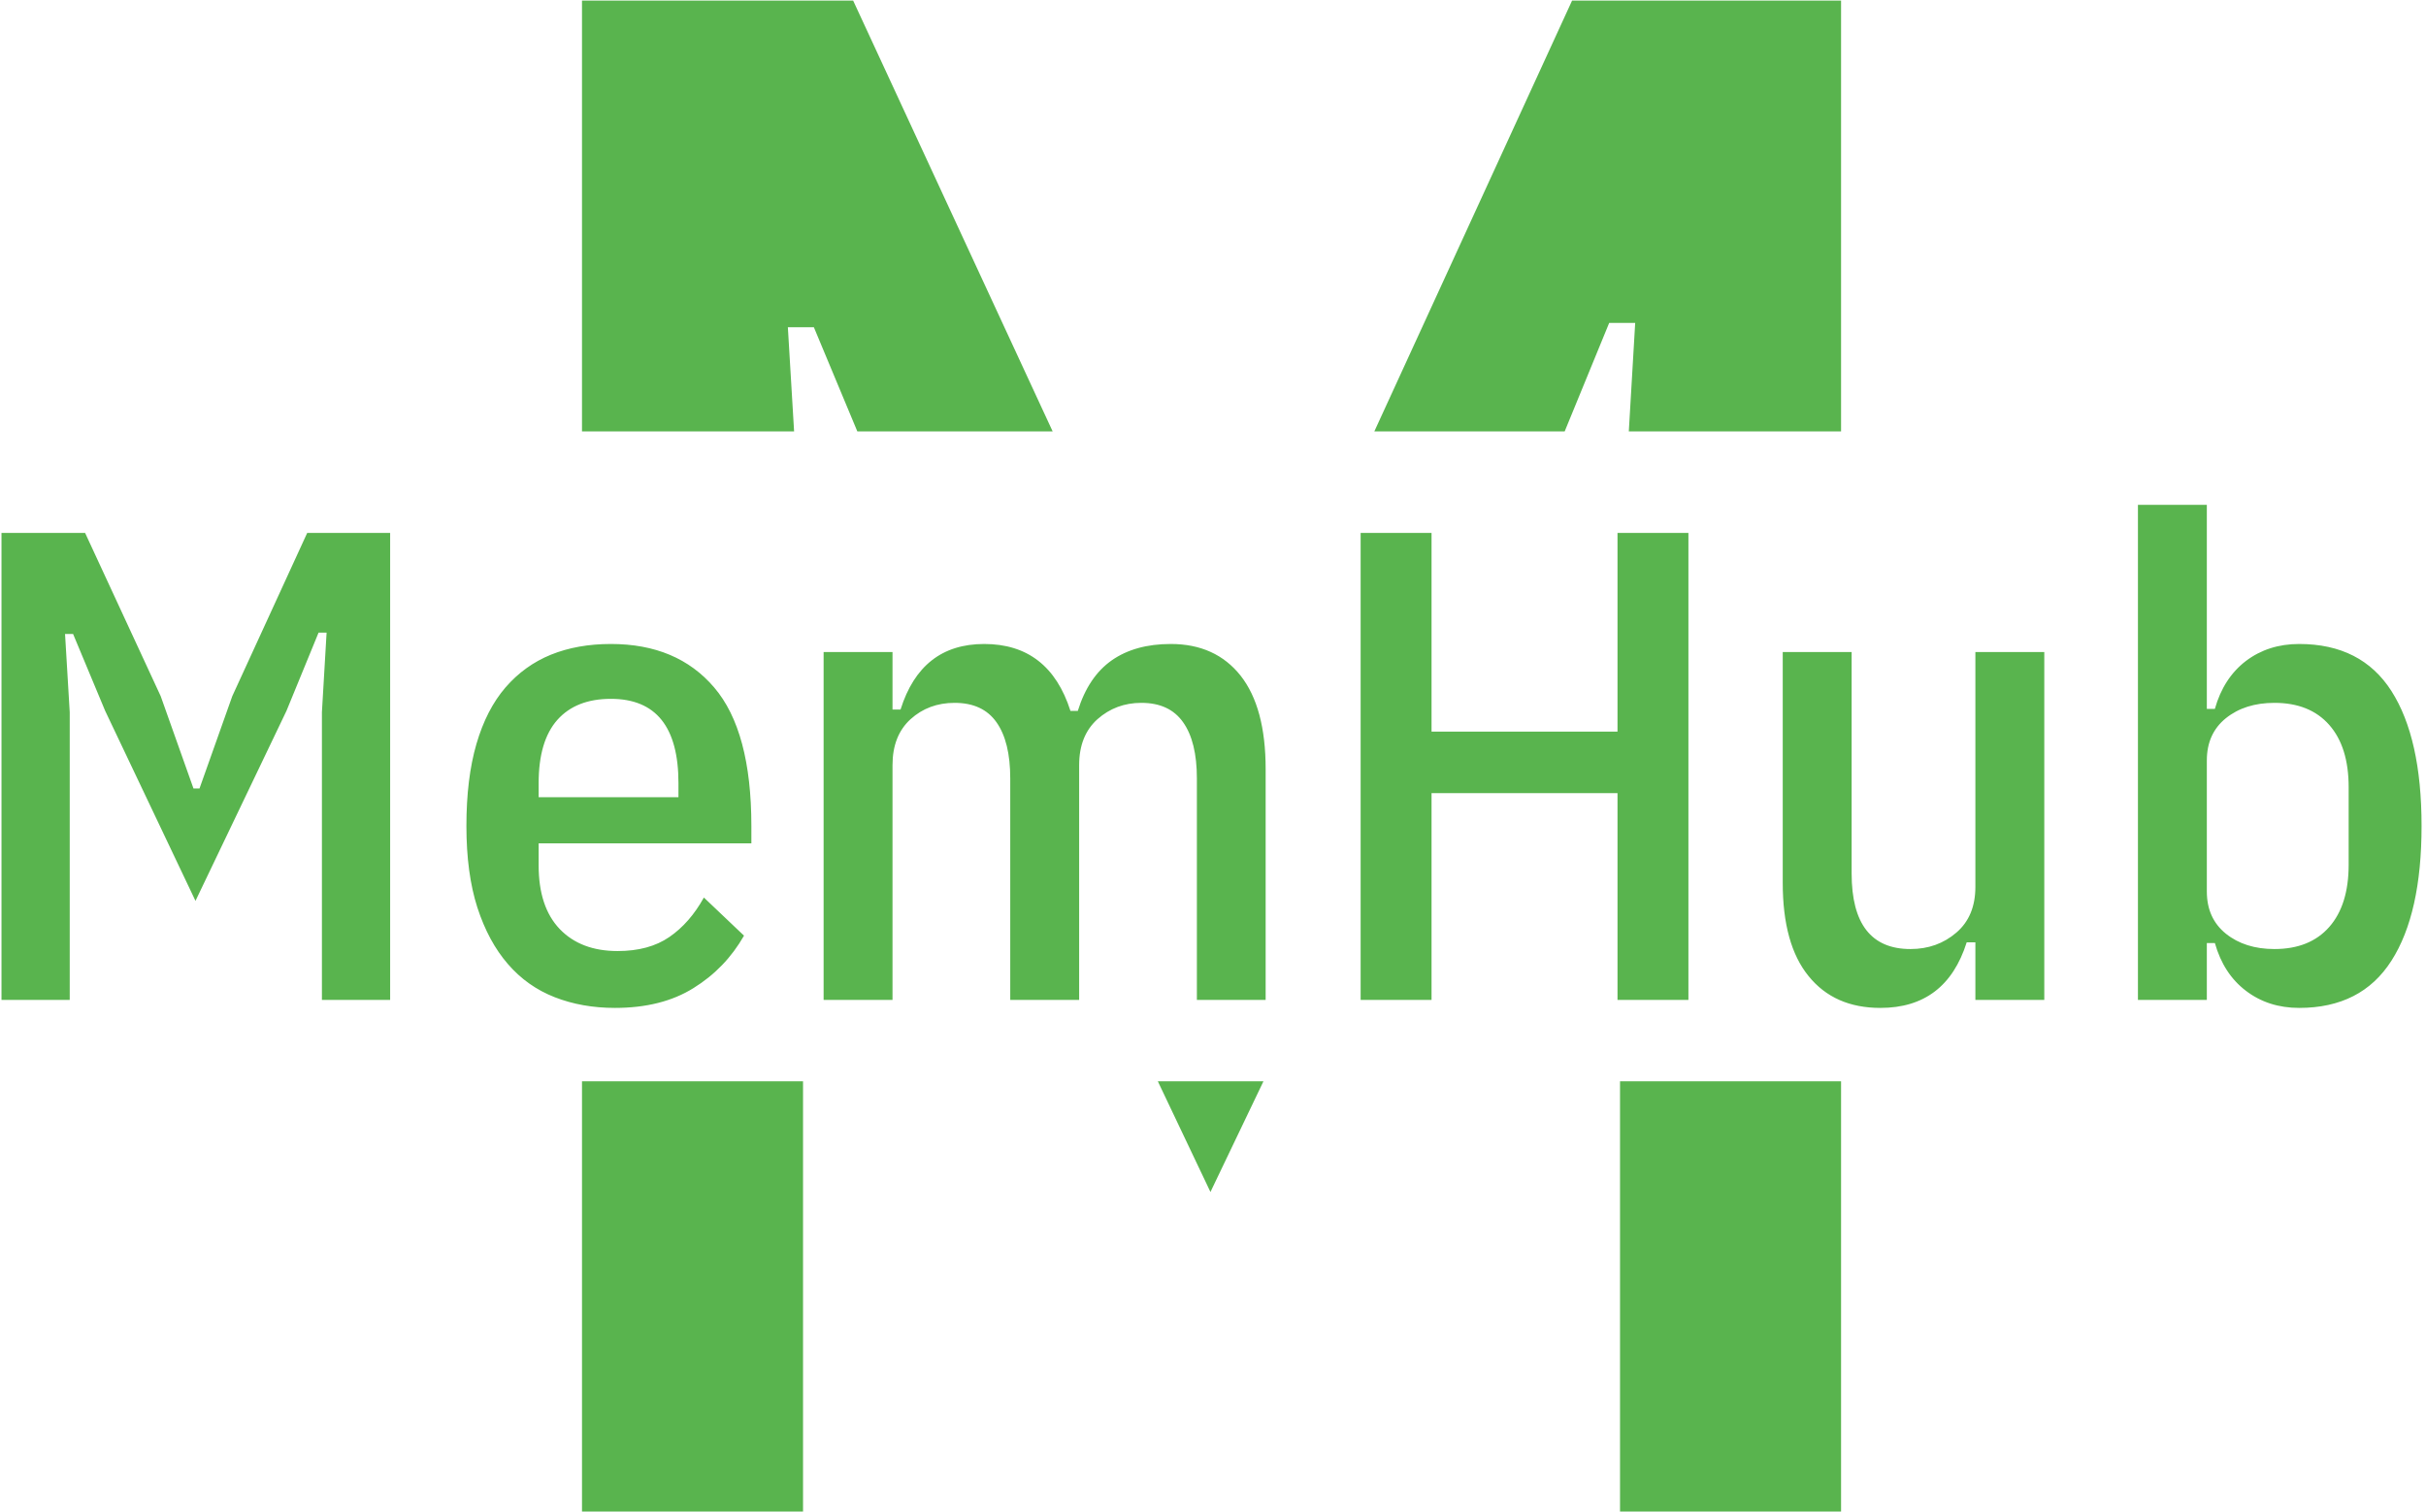 <svg xmlns="http://www.w3.org/2000/svg" version="1.1" xmlns:xlink="http://www.w3.org/1999/xlink" xmlns:svgjs="http://svgjs.dev/svgjs" width="1000" height="623" viewBox="0 0 1000 623"><g transform="matrix(1,0,0,1,-0.606,0.252)"><svg viewBox="0 0 396 247" data-background-color="#ffffff" preserveAspectRatio="xMidYMid meet" height="623" width="1000" xmlns="http://www.w3.org/2000/svg" xmlns:xlink="http://www.w3.org/1999/xlink"><g id="tight-bounds" transform="matrix(1,0,0,1,0.24,-0.1)"><svg viewBox="0 0 395.52 247.2" height="247.2" width="395.52"><g><svg></svg></g><g><svg viewBox="0 0 395.52 247.2" height="247.2" width="395.52"><g><g><path xmlns="http://www.w3.org/2000/svg" d="M264.518 247.2v-70.499h36.124v70.499zM266.997 52.769h-4.25l-7.274 17.73-31.107 0 32.361-70.499h43.915l0 70.499-34.688 0zM197.583 194.785l-8.597-18.084h17.257zM132.773 53.477h-4.25l1.018 17.022h-34.663v-70.499h44.269l32.65 70.499h-31.92zM131.002 247.2h-36.124l0-70.499 36.124 0z" fill="#59b44e" fill-rule="nonzero" stroke="none" stroke-width="1" stroke-linecap="butt" stroke-linejoin="miter" stroke-miterlimit="10" stroke-dasharray="" stroke-dashoffset="0" font-family="none" font-weight="none" font-size="none" text-anchor="none" style="mix-blend-mode: normal" data-fill-palette-color="tertiary"></path></g></g><g transform="matrix(1,0,0,1,0,82.496)"><svg viewBox="0 0 395.52 82.209" height="82.209" width="395.52"><g><svg viewBox="0 0 395.52 82.209" height="82.209" width="395.52"><g><svg viewBox="0 0 395.52 82.209" height="82.209" width="395.52"><g><svg viewBox="0 0 395.52 82.209" height="82.209" width="395.52"><g id="textblocktransform"><svg viewBox="0 0 395.52 82.209" height="82.209" width="395.52" id="textblock"><g><svg viewBox="0 0 395.52 82.209" height="82.209" width="395.52"><g transform="matrix(1,0,0,1,0,0)"><svg width="395.52" viewBox="3.85 -37 180.89 37.6" height="82.209" data-palette-color="#59b44e"><path d="M27.8 0L27.8-21.5 28.15-27.45 27.55-27.45 25.15-21.6 18.35-7.4 11.6-21.6 9.2-27.35 8.6-27.35 8.95-21.5 8.95 0 3.85 0 3.85-34.9 10.1-34.9 15.75-22.7 18.2-15.8 18.65-15.8 21.1-22.7 26.7-34.9 32.9-34.9 32.9 0 27.8 0ZM49.7 0.6L49.7 0.6Q47.25 0.6 45.2-0.2 43.15-1 41.7-2.68 40.25-4.35 39.42-6.9 38.6-9.45 38.6-13L38.6-13Q38.6-16.55 39.35-19.13 40.1-21.7 41.52-23.35 42.95-25 44.92-25.8 46.9-26.6 49.4-26.6L49.4-26.6Q54.35-26.6 57.12-23.35 59.9-20.1 59.9-13L59.9-13 59.9-11.7 44-11.7 44-10.05Q44-6.95 45.57-5.3 47.15-3.65 49.9-3.65L49.9-3.65Q52.25-3.65 53.77-4.7 55.3-5.75 56.35-7.65L56.35-7.65 59.35-4.8Q57.95-2.35 55.57-0.88 53.2 0.6 49.7 0.6ZM49.4-22.5L49.4-22.5Q46.8-22.5 45.4-20.93 44-19.35 44-16.2L44-16.2 44-15.15 54.45-15.15 54.45-16.2Q54.45-22.5 49.4-22.5ZM70.45 0L65.3 0 65.3-26 70.45-26 70.45-21.7 71.05-21.7Q72.59-26.6 77.3-26.6L77.3-26.6Q82.15-26.6 83.75-21.6L83.75-21.6 84.3-21.6Q85.09-24.15 86.84-25.38 88.59-26.6 91.25-26.6L91.25-26.6Q94.59-26.6 96.47-24.23 98.34-21.85 98.34-17.25L98.34-17.25 98.34 0 93.2 0 93.2-16.55Q93.2-19.3 92.17-20.75 91.15-22.2 89.05-22.2L89.05-22.2Q87.15-22.2 85.77-20.98 84.4-19.75 84.4-17.55L84.4-17.55 84.4 0 79.25 0 79.25-16.55Q79.25-19.3 78.22-20.75 77.2-22.2 75.09-22.2L75.09-22.2Q73.15-22.2 71.8-20.98 70.45-19.75 70.45-17.55L70.45-17.55 70.45 0ZM124.64 0L124.64-15.45 110.74-15.45 110.74 0 105.44 0 105.44-34.9 110.74-34.9 110.74-20.05 124.64-20.05 124.64-34.9 129.94-34.9 129.94 0 124.64 0ZM151.39 0L151.39-4.3 150.74-4.3Q149.19 0.6 144.29 0.6L144.29 0.6Q140.84 0.6 138.92-1.78 136.99-4.15 136.99-8.75L136.99-8.75 136.99-26 142.14-26 142.14-9.45Q142.14-3.8 146.54-3.8L146.54-3.8Q148.54-3.8 149.97-5.03 151.39-6.25 151.39-8.45L151.39-8.45 151.39-26 156.54-26 156.54 0 151.39 0ZM163.54 0L163.54-37 168.69-37 168.69-21.75 169.29-21.75Q169.94-24.05 171.61-25.33 173.29-26.6 175.59-26.6L175.59-26.6Q180.24-26.6 182.49-23.08 184.74-19.55 184.74-13L184.74-13Q184.74-6.45 182.49-2.93 180.24 0.6 175.59 0.6L175.59 0.6Q173.29 0.6 171.61-0.68 169.94-1.95 169.29-4.25L169.29-4.25 168.69-4.25 168.69 0 163.54 0ZM173.74-3.8L173.74-3.8Q176.39-3.8 177.84-5.45 179.29-7.1 179.29-10.1L179.29-10.1 179.29-15.9Q179.29-18.9 177.84-20.55 176.39-22.2 173.74-22.2L173.74-22.2Q171.54-22.2 170.11-21.05 168.69-19.9 168.69-17.9L168.69-17.9 168.69-8.1Q168.69-6.1 170.11-4.95 171.54-3.8 173.74-3.8Z" opacity="1" transform="matrix(1,0,0,1,0,0)" fill="#59b44e" class="undefined-text-0" data-fill-palette-color="primary" id="text-0"></path></svg></g></svg></g></svg></g></svg></g></svg></g></svg></g></svg></g></svg></g><defs></defs></svg><rect width="395.52" height="247.2" fill="none" stroke="none" visibility="hidden"></rect></g></svg></g></svg>